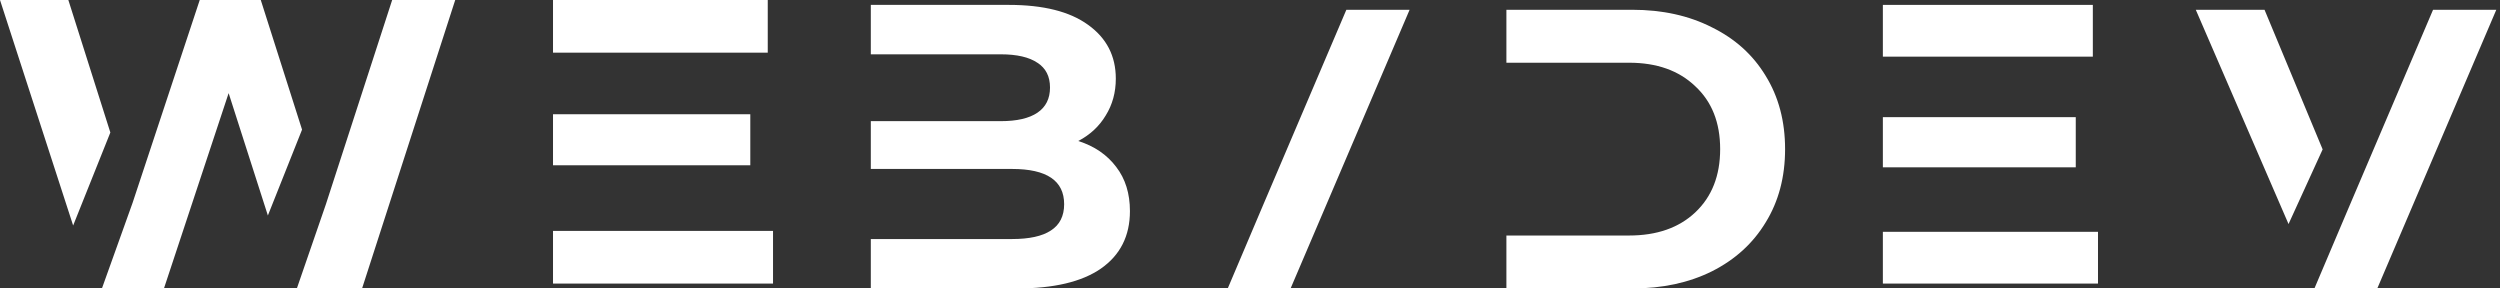 <svg width="234" height="27" viewBox="0 0 234 27" fill="none" xmlns="http://www.w3.org/2000/svg">
<rect x="0" y="0" width="234" height="27" fill="#333333" stroke="none"/>
<path d="M152.782 0.915H140.999V5.871H147.002H152.485C155.079 5.871 157.142 6.604 158.673 8.07C160.229 9.511 161.007 11.473 161.007 13.958C161.007 16.442 160.229 18.417 158.673 19.883C157.142 21.323 155.079 22.044 152.485 22.044H147.002H140.999V27H152.782C155.598 27 158.08 26.466 160.229 25.398C162.403 24.305 164.083 22.777 165.268 20.814C166.479 18.852 167.084 16.566 167.084 13.958C167.084 11.349 166.479 9.064 165.268 7.101C164.083 5.139 162.403 3.623 160.229 2.555C158.08 1.462 155.598 0.915 152.782 0.915Z" fill="white"/>
<path d="M216.629 27H222.513L224.48 22.394L233.654 0.915H227.734L219.792 19.547L216.629 27Z" fill="white"/>
<path d="M211.96 0.915H205.525L214.207 20.971L217.399 13.983L211.96 0.915Z" fill="white"/>
<path d="M114.915 27H120.798L122.765 22.394L131.939 0.915H126.019L118.077 19.547L114.915 27Z" fill="white"/>
<path d="M196.372 26.542V21.698H182.218H176.236V26.542H196.372Z" fill="white"/>
<path d="M195.889 0.458H176.236V5.302H182.218H195.889V0.458Z" fill="white"/>
<path d="M194.291 10.966H182.218H176.236V15.661H182.218H194.291V10.966Z" fill="white"/>
<path d="M72.355 26.542V21.613H57.879H51.762V26.542H72.355Z" fill="white"/>
<path d="M71.861 0H51.762V4.929H57.879H71.861V0Z" fill="white"/>
<path d="M70.228 10.693H57.879H51.762V15.47H57.879H70.228V10.693Z" fill="white"/>
<path d="M104.477 15.625C103.621 14.487 102.437 13.678 100.926 13.198C102.034 12.617 102.891 11.82 103.495 10.809C104.125 9.798 104.44 8.648 104.44 7.359C104.44 5.235 103.571 3.554 101.833 2.316C100.12 1.077 97.652 0.458 94.428 0.458H81.508V5.084H87.59H93.672C95.184 5.084 96.33 5.349 97.11 5.88C97.891 6.385 98.281 7.156 98.281 8.193C98.281 9.229 97.891 10.013 97.11 10.544C96.33 11.075 95.184 11.34 93.672 11.34H87.59H81.508V15.814H87.59H94.73C97.979 15.814 99.604 16.914 99.604 19.113C99.604 20.225 99.188 21.047 98.357 21.578C97.551 22.109 96.342 22.374 94.73 22.374H87.59H81.508V27H95.184C98.634 27 101.253 26.381 103.042 25.142C104.855 23.878 105.762 22.083 105.762 19.758C105.762 18.115 105.334 16.737 104.477 15.625Z" fill="white"/>
<path d="M33.889 27L42.609 0H36.707L30.5 19.131L27.785 27H33.889Z" fill="white"/>
<path d="M15.345 27L21.4 8.717L25.073 20.17L28.272 12.134L24.408 0H18.696L12.413 18.977L9.539 27H15.345Z" fill="white"/>
<path d="M6.397 0H0L1.633 5.036L6.846 21.107L10.329 12.402L6.397 0Z" fill="white"/>
</svg>
